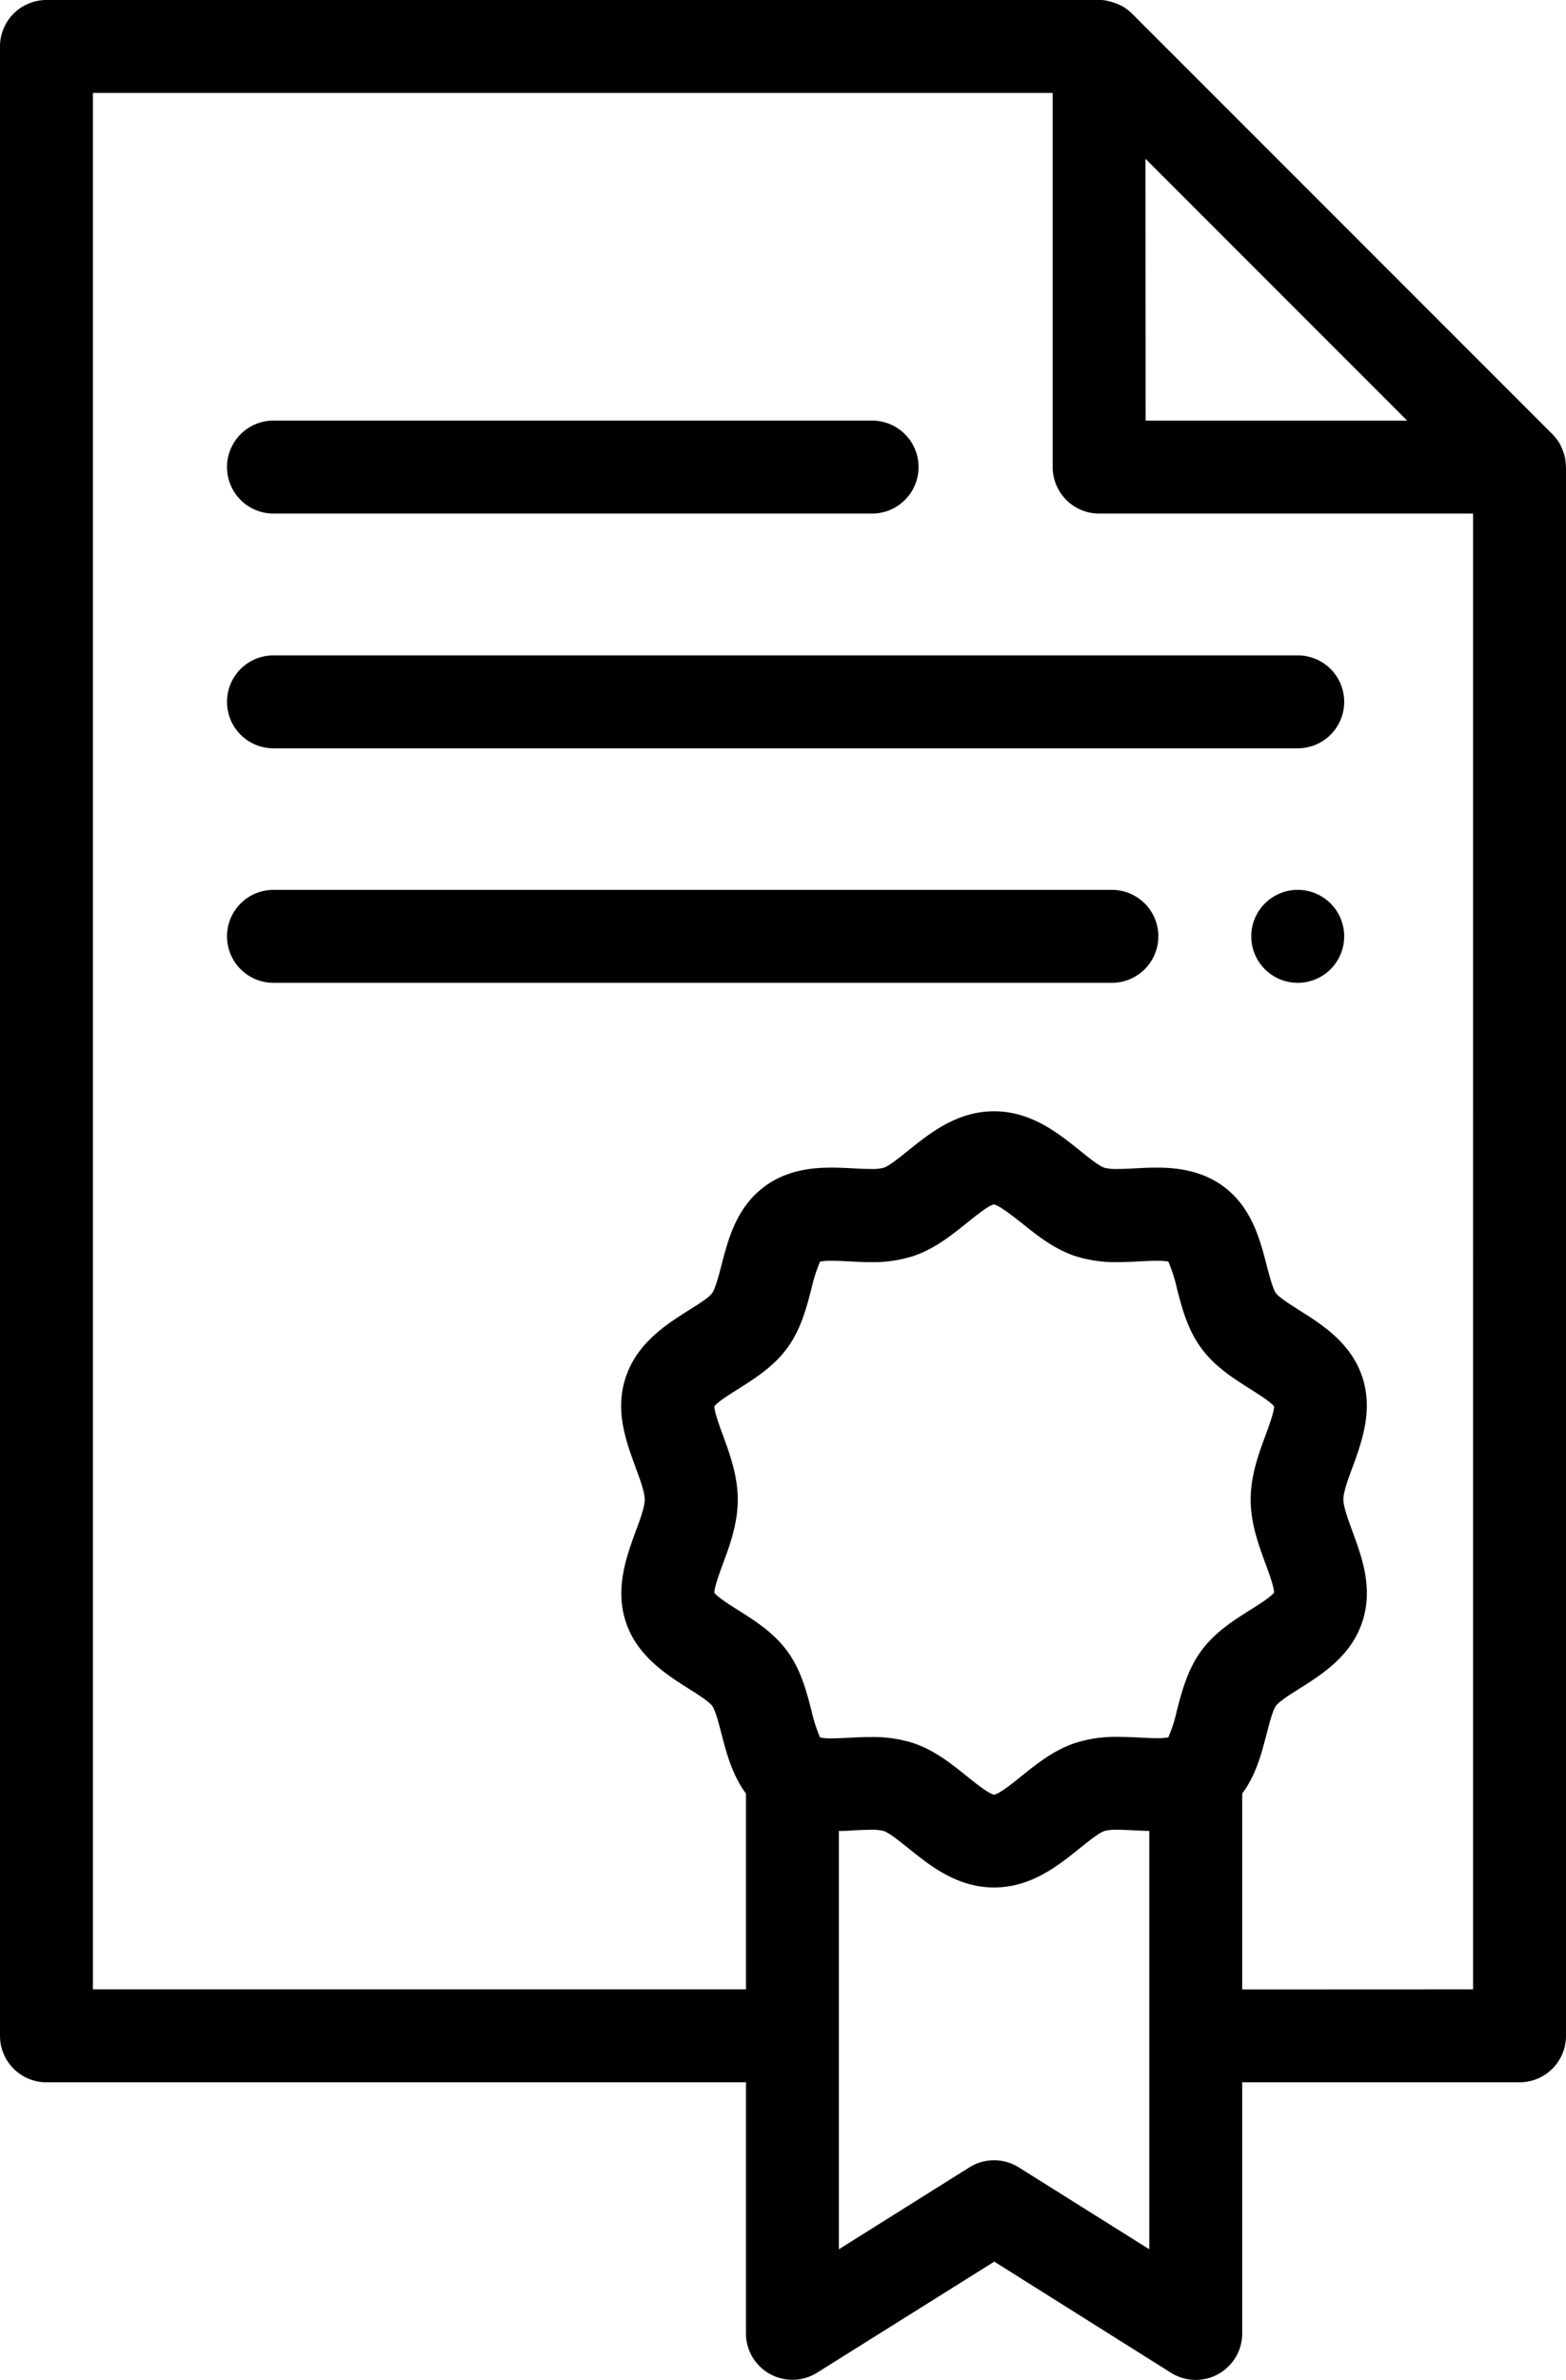 <svg xmlns="http://www.w3.org/2000/svg" viewBox="0 0 337.05 512">
      <path d="M337 100.15v-.33a9.14 9.14 0 0 0-.16-1.28 9.25 9.25 0 0 0-.34-1.25l-.11-.3a8.81 8.81 0 0 0-.5-1.13v-.06a7.81 7.81 0 0 0-.69-1.1l-.19-.27a10.32 10.32 0 0 0-.87-1l-90.5-90.5a10.32 10.32 0 0 0-1-.87l-.27-.2a11.54 11.54 0 0 0-1.09-.68h-.08a11.23 11.23 0 0 0-1.12-.5l-.31-.1a10.89 10.89 0 0 0-1.24-.35 10.92 10.92 0 0 0-1.3-.23H10A10 10 0 0 0 0 10v428a10 10 0 0 0 10 10h150.55v54a10 10 0 0 0 15.32 8.47L214 486.58l38 23.89a10 10 0 0 0 15.36-8.47v-54h59.69a10 10 0 0 0 10-10V100.49c0-.11-.05-.22-.05-.34Zm-90.47-66 56.34 56.35h-56.3Zm-90.91 274.72c-.7-1.91-1.85-5-1.87-6.31.78-1 3.49-2.68 5.15-3.73 3.56-2.25 7.6-4.8 10.53-8.79s4.16-8.7 5.22-12.81a32.8 32.8 0 0 1 1.86-5.8 12.81 12.81 0 0 1 2.47-.18c1.12 0 2.36.07 3.68.13 1.52.08 3.08.16 4.72.16a28.31 28.31 0 0 0 9.14-1.29c4.61-1.53 8.29-4.5 11.54-7.11 1.8-1.45 4.8-3.87 5.85-4 1.14.15 4.15 2.57 6 4 3.25 2.61 6.93 5.58 11.54 7.11a28.31 28.31 0 0 0 9.14 1.29c1.63 0 3.2-.08 4.71-.16 1.32-.06 2.57-.13 3.68-.13a13 13 0 0 1 2.48.18 32 32 0 0 1 1.85 5.8c1.06 4.11 2.27 8.77 5.23 12.81s7 6.54 10.53 8.79c1.66 1.05 4.37 2.76 5.15 3.73 0 1.28-1.17 4.4-1.87 6.31-1.49 4.05-3.17 8.65-3.17 13.74s1.68 9.68 3.16 13.73c.71 1.91 1.85 5 1.88 6.31-.78 1-3.49 2.68-5.15 3.73-3.57 2.25-7.61 4.81-10.53 8.8s-4.17 8.7-5.23 12.8a32 32 0 0 1-1.85 5.8 12.12 12.12 0 0 1-2.48.18c-1.11 0-2.36-.06-3.68-.13-1.51-.07-3.08-.15-4.71-.15a28.6 28.6 0 0 0-9.19 1.32c-4.61 1.54-8.29 4.5-11.54 7.12-1.77 1.43-4.73 3.8-5.9 4-1.18-.21-4.13-2.58-5.9-4-3.25-2.62-6.93-5.58-11.54-7.12a28.6 28.6 0 0 0-9.14-1.28c-1.63 0-3.2.08-4.72.15-1.31.07-2.56.13-3.68.13a12 12 0 0 1-2.47-.18 32.8 32.8 0 0 1-1.86-5.8c-1.06-4.1-2.26-8.77-5.22-12.8s-7-6.55-10.53-8.8c-1.66-1-4.37-2.76-5.15-3.73 0-1.27 1.17-4.4 1.87-6.31 1.49-4 3.17-8.64 3.17-13.73s-1.68-9.73-3.17-13.78Zm91.74 175.05-28.09-17.62a10 10 0 0 0-10.63 0l-28.09 17.62v-90q1.6 0 3.12-.12c1.33-.07 2.58-.13 3.71-.13a9.71 9.71 0 0 1 2.82.26c1.19.4 3.48 2.24 5.32 3.72 4.67 3.76 10.48 8.43 18.44 8.43s13.77-4.67 18.43-8.43c1.84-1.48 4.13-3.32 5.32-3.72a9.87 9.87 0 0 1 2.83-.26c1.13 0 2.38.06 3.7.13 1 .05 2.06.09 3.12.12v90Zm20-55.9v-42.15c3-4 4.21-8.82 5.27-12.88.55-2.13 1.3-5.05 2-6s3.22-2.54 5.08-3.71c4.92-3.11 11.05-7 13.48-14.3s-.1-14.05-2.11-19.53c-.91-2.49-1.95-5.32-1.95-6.85s1-4.36 1.95-6.85c2-5.49 4.52-12.31 2.11-19.54s-8.57-11.21-13.49-14.28c-1.86-1.18-4.4-2.79-5.08-3.72s-1.44-3.85-2-6c-1.44-5.57-3.23-12.5-9.36-17-4.87-3.57-10.52-4-14.34-4-1.62 0-3.18.08-4.69.16-1.32.07-2.57.13-3.7.13a9.87 9.87 0 0 1-2.83-.26c-1.18-.4-3.47-2.24-5.31-3.73-4.67-3.75-10.48-8.42-18.44-8.42s-13.77 4.67-18.44 8.42c-1.84 1.49-4.13 3.33-5.32 3.73a9.71 9.71 0 0 1-2.82.26c-1.13 0-2.38-.06-3.71-.13-1.51-.08-3.06-.16-4.69-.16-3.82 0-9.46.42-14.33 4-6.13 4.49-7.92 11.42-9.36 17-.55 2.13-1.31 5-2 6s-3.23 2.54-5.09 3.72c-4.92 3.11-11 7-13.48 14.29s.1 14 2.11 19.54c.92 2.49 1.95 5.31 1.95 6.85s-1 4.36-1.95 6.85c-2 5.48-4.51 12.31-2.11 19.53s8.57 11.19 13.48 14.3c1.86 1.17 4.4 2.78 5.09 3.71s1.44 3.86 2 6c1.05 4.06 2.3 8.85 5.27 12.88V428H20V20h206.57v80.49a10 10 0 0 0 10 10h80.48V428Z"/>
      <path d="M58.86 110.49H187.7a10 10 0 0 0 0-20H58.86a10 10 0 0 0 0 20ZM279.31 141H58.86a10 10 0 1 0 0 20h220.45a10 10 0 0 0 0-20ZM239.31 191.45H58.86a10 10 0 0 0 0 20h180.45a10 10 0 0 0 0-20ZM279.31 191.45a10 10 0 1 0 10 10 10 10 0 0 0-10-10Z"/>
</svg>

